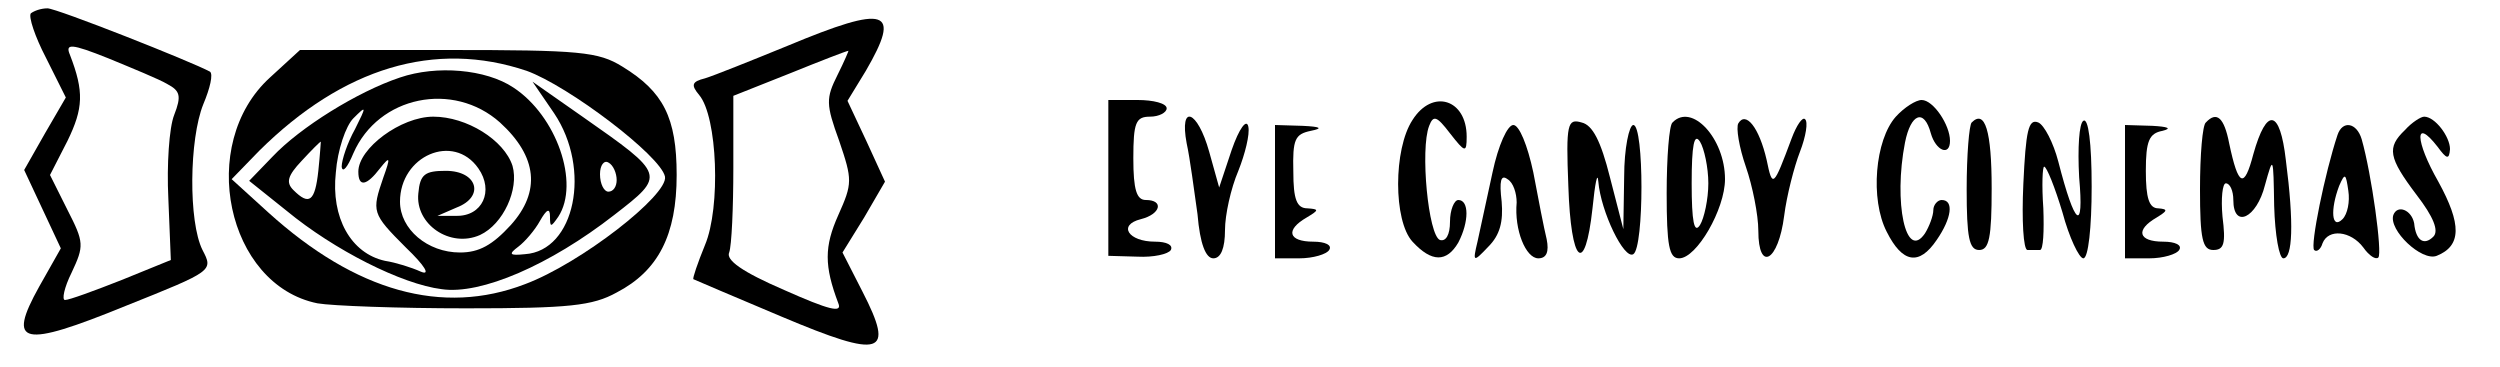 <?xml version="1.0" standalone="no"?>
<!DOCTYPE svg PUBLIC "-//W3C//DTD SVG 20010904//EN"
 "http://www.w3.org/TR/2001/REC-SVG-20010904/DTD/svg10.dtd">
<svg version="1.0" xmlns="http://www.w3.org/2000/svg"
 width="300pt" height="44pt" viewBox="0 0 300 44"
 preserveAspectRatio="xMidYMid meet">
<g transform="translate(0,44) scale(0.1,-0.1)"
fill="#000000" stroke="none">
<path d="M37 424 c-3 -4 5 -28 18 -53 l24 -48 -25 -43 -25 -44 22 -47 22 -47
-26 -46 c-39 -70 -21 -74 104 -23 105 42 105 42 92 67 -17 34 -16 133 1 175 8
19 12 36 8 39 -22 12 -184 76 -195 76 -8 0 -16 -3 -20 -6z m164 -85 c15 -8 17
-14 8 -37 -6 -15 -9 -60 -7 -100 l3 -74 -59 -24 c-33 -13 -63 -24 -68 -24 -4
0 -1 15 8 33 15 32 15 36 -5 75 l-21 42 21 41 c19 39 20 59 3 103 -6 14 1 14
46 -4 29 -12 61 -25 71 -31z"/>
<path d="M945 385 c-44 -18 -89 -36 -99 -39 -16 -4 -17 -8 -7 -20 22 -26 26
-135 7 -180 -9 -22 -15 -40 -14 -41 2 -1 49 -21 106 -45 121 -51 136 -46 97
30 l-24 47 26 42 25 43 -22 48 -23 49 22 36 c43 74 26 80 -94 30z m60 -35
c-14 -28 -14 -35 2 -79 16 -47 16 -51 -1 -89 -17 -38 -17 -61 0 -106 5 -12
-11 -8 -65 16 -51 22 -70 36 -66 45 3 8 5 54 5 101 l0 87 68 27 c37 15 68 27
70 27 1 1 -5 -13 -13 -29z"/>
<path d="M324 347 c-88 -80 -52 -249 57 -271 17 -3 97 -6 178 -6 124 0 152 3
181 19 50 26 72 69 72 141 0 69 -16 100 -65 130 -29 18 -51 20 -210 20 l-177
0 -36 -33z m308 8 c50 -18 161 -102 166 -127 4 -22 -101 -104 -168 -129 -99
-38 -203 -9 -308 86 l-44 40 33 34 c101 100 211 133 321 96z"/>
<path d="M480 347 c-51 -17 -120 -60 -153 -95 l-28 -29 45 -36 c57 -47 138
-88 186 -94 47 -7 130 29 207 89 62 48 62 48 -38 118 l-60 42 26 -38 c45 -67
25 -165 -35 -169 -19 -2 -20 0 -8 9 8 6 20 20 26 31 8 14 12 16 12 5 0 -13 1
-13 10 0 26 40 -2 121 -54 155 -33 22 -92 27 -136 12z m120 -54 c45 -41 49
-83 13 -123 -22 -24 -38 -33 -61 -33 -39 0 -72 28 -72 61 0 55 64 83 94 40 19
-27 5 -58 -27 -57 l-22 0 23 10 c34 13 25 44 -13 44 -25 0 -31 -4 -33 -27 -4
-37 38 -66 74 -50 28 13 47 55 39 83 -10 31 -55 59 -95 59 -39 0 -90 -38 -90
-66 0 -19 10 -17 26 4 12 15 13 14 4 -11 -14 -41 -14 -43 27 -84 23 -22 30
-34 18 -29 -11 5 -30 11 -43 13 -41 9 -65 52 -59 106 2 27 12 56 21 65 16 16
16 15 2 -13 -9 -16 -16 -37 -16 -45 1 -8 7 -1 14 16 30 69 120 87 176 37z
m-218 -58 c-4 -37 -11 -42 -30 -23 -9 9 -7 17 10 35 12 13 22 23 23 23 0 0 -1
-16 -3 -35z m358 -11 c0 -8 -4 -14 -10 -14 -5 0 -10 9 -10 21 0 11 5 17 10 14
6 -3 10 -13 10 -21z"/>
<path d="M1330 227 l0 -94 35 -1 c19 -1 37 3 40 8 3 6 -5 10 -19 10 -32 0 -45
20 -17 27 24 6 28 23 6 23 -11 0 -15 12 -15 50 0 43 3 50 20 50 11 0 20 5 20
10 0 6 -16 10 -35 10 l-35 0 0 -93z"/>
<path d="M1695 296 c-23 -35 -23 -121 0 -146 23 -25 41 -25 55 -1 13 25 13 51
0 51 -5 0 -10 -12 -10 -26 0 -16 -5 -24 -12 -22 -14 5 -24 109 -13 137 5 13 9
12 25 -9 18 -23 20 -24 20 -4 0 45 -41 58 -65 20z"/>
<path d="M2275 300 c-25 -28 -31 -99 -11 -138 19 -38 39 -41 60 -10 18 26 21
48 6 48 -5 0 -10 -6 -10 -12 0 -7 -5 -20 -10 -28 -23 -34 -38 37 -24 109 7 35
23 41 31 11 6 -21 23 -28 23 -9 0 19 -20 49 -34 49 -7 0 -21 -9 -31 -20z"/>
<path d="M1424 268 c4 -18 9 -57 13 -85 3 -36 10 -53 19 -53 9 0 14 12 14 34
0 18 7 50 16 71 8 20 14 44 12 53 -2 10 -11 -2 -20 -28 l-15 -45 -12 43 c-14
50 -36 58 -27 10z"/>
<path d="M1882 217 c3 -94 20 -109 29 -27 3 30 6 45 7 32 3 -36 31 -94 42 -87
13 8 13 155 0 155 -5 0 -11 -28 -11 -62 l-1 -63 -16 62 c-11 44 -21 63 -34 66
-17 5 -19 -1 -16 -76z"/>
<path d="M2007 293 c-4 -3 -7 -42 -7 -85 0 -63 3 -78 15 -78 21 0 55 59 55 95
0 49 -40 92 -63 68z m43 -73 c0 -19 -5 -42 -10 -50 -7 -11 -10 4 -10 50 0 46
3 61 10 50 5 -8 10 -31 10 -50z"/>
<path d="M2086 292 c-3 -5 1 -29 9 -52 8 -23 15 -58 15 -77 0 -50 24 -37 31
18 3 24 12 59 19 77 7 18 10 36 6 39 -3 3 -10 -7 -16 -23 -22 -59 -23 -60 -30
-26 -9 39 -25 59 -34 44z"/>
<path d="M2366 293 c-3 -3 -6 -39 -6 -80 0 -58 3 -73 15 -73 12 0 15 15 15 74
0 69 -8 95 -24 79z"/>
<path d="M2428 219 c-2 -43 0 -79 5 -79 4 0 10 0 15 0 4 0 5 23 4 50 -2 28 -1
50 1 50 3 0 13 -25 22 -55 8 -30 20 -55 25 -55 6 0 10 37 10 86 0 53 -4 83
-10 79 -5 -3 -7 -32 -5 -68 6 -67 -5 -59 -25 19 -6 23 -17 44 -24 47 -12 5
-15 -10 -18 -74z"/>
<path d="M2647 293 c-4 -3 -7 -39 -7 -80 0 -60 3 -73 16 -73 13 0 15 8 11 40
-2 22 0 40 4 40 5 0 9 -9 9 -20 0 -35 28 -22 38 18 10 36 10 35 11 -25 1 -35
6 -63 11 -63 11 0 13 41 3 118 -7 61 -23 64 -39 7 -11 -42 -18 -39 -29 13 -6
31 -15 39 -28 25z"/>
<path d="M2886 284 c-22 -21 -20 -33 14 -78 20 -26 27 -43 20 -50 -11 -11 -21
-5 -23 16 -3 16 -20 23 -25 10 -6 -18 34 -56 52 -49 30 12 30 38 2 89 -28 49
-29 78 -1 42 11 -15 14 -16 15 -3 0 15 -18 39 -31 39 -4 0 -15 -7 -23 -16z"/>
<path d="M1530 210 l0 -80 29 0 c17 0 33 5 36 10 4 6 -5 10 -19 10 -30 0 -34
14 -8 29 15 9 15 10 1 11 -13 0 -17 11 -17 44 -1 39 2 45 21 49 15 3 12 5 -10
6 l-33 1 0 -80z"/>
<path d="M1791 233 c-7 -32 -15 -69 -18 -83 -6 -25 -5 -25 13 -6 14 14 18 30
16 54 -3 25 -1 33 7 27 7 -4 11 -17 11 -28 -3 -33 11 -67 26 -67 10 0 13 8 10
23 -3 12 -10 48 -16 80 -7 33 -17 57 -24 57 -7 0 -18 -24 -25 -57z"/>
<path d="M2550 210 l0 -80 29 0 c17 0 33 5 36 10 4 6 -5 10 -19 10 -30 0 -34
14 -8 29 13 8 14 10 2 11 -11 0 -15 12 -15 45 0 36 4 45 20 48 12 3 6 5 -12 6
l-33 1 0 -80z"/>
<path d="M2805 278 c-15 -45 -33 -133 -28 -138 3 -3 8 1 10 8 7 18 34 15 49
-5 7 -10 15 -15 18 -12 5 5 -8 100 -20 142 -6 20 -23 23 -29 5z m6 -101 c-13
-13 -15 11 -4 40 7 16 8 15 11 -6 2 -13 -1 -28 -7 -34z"/>
</g>
</svg>
